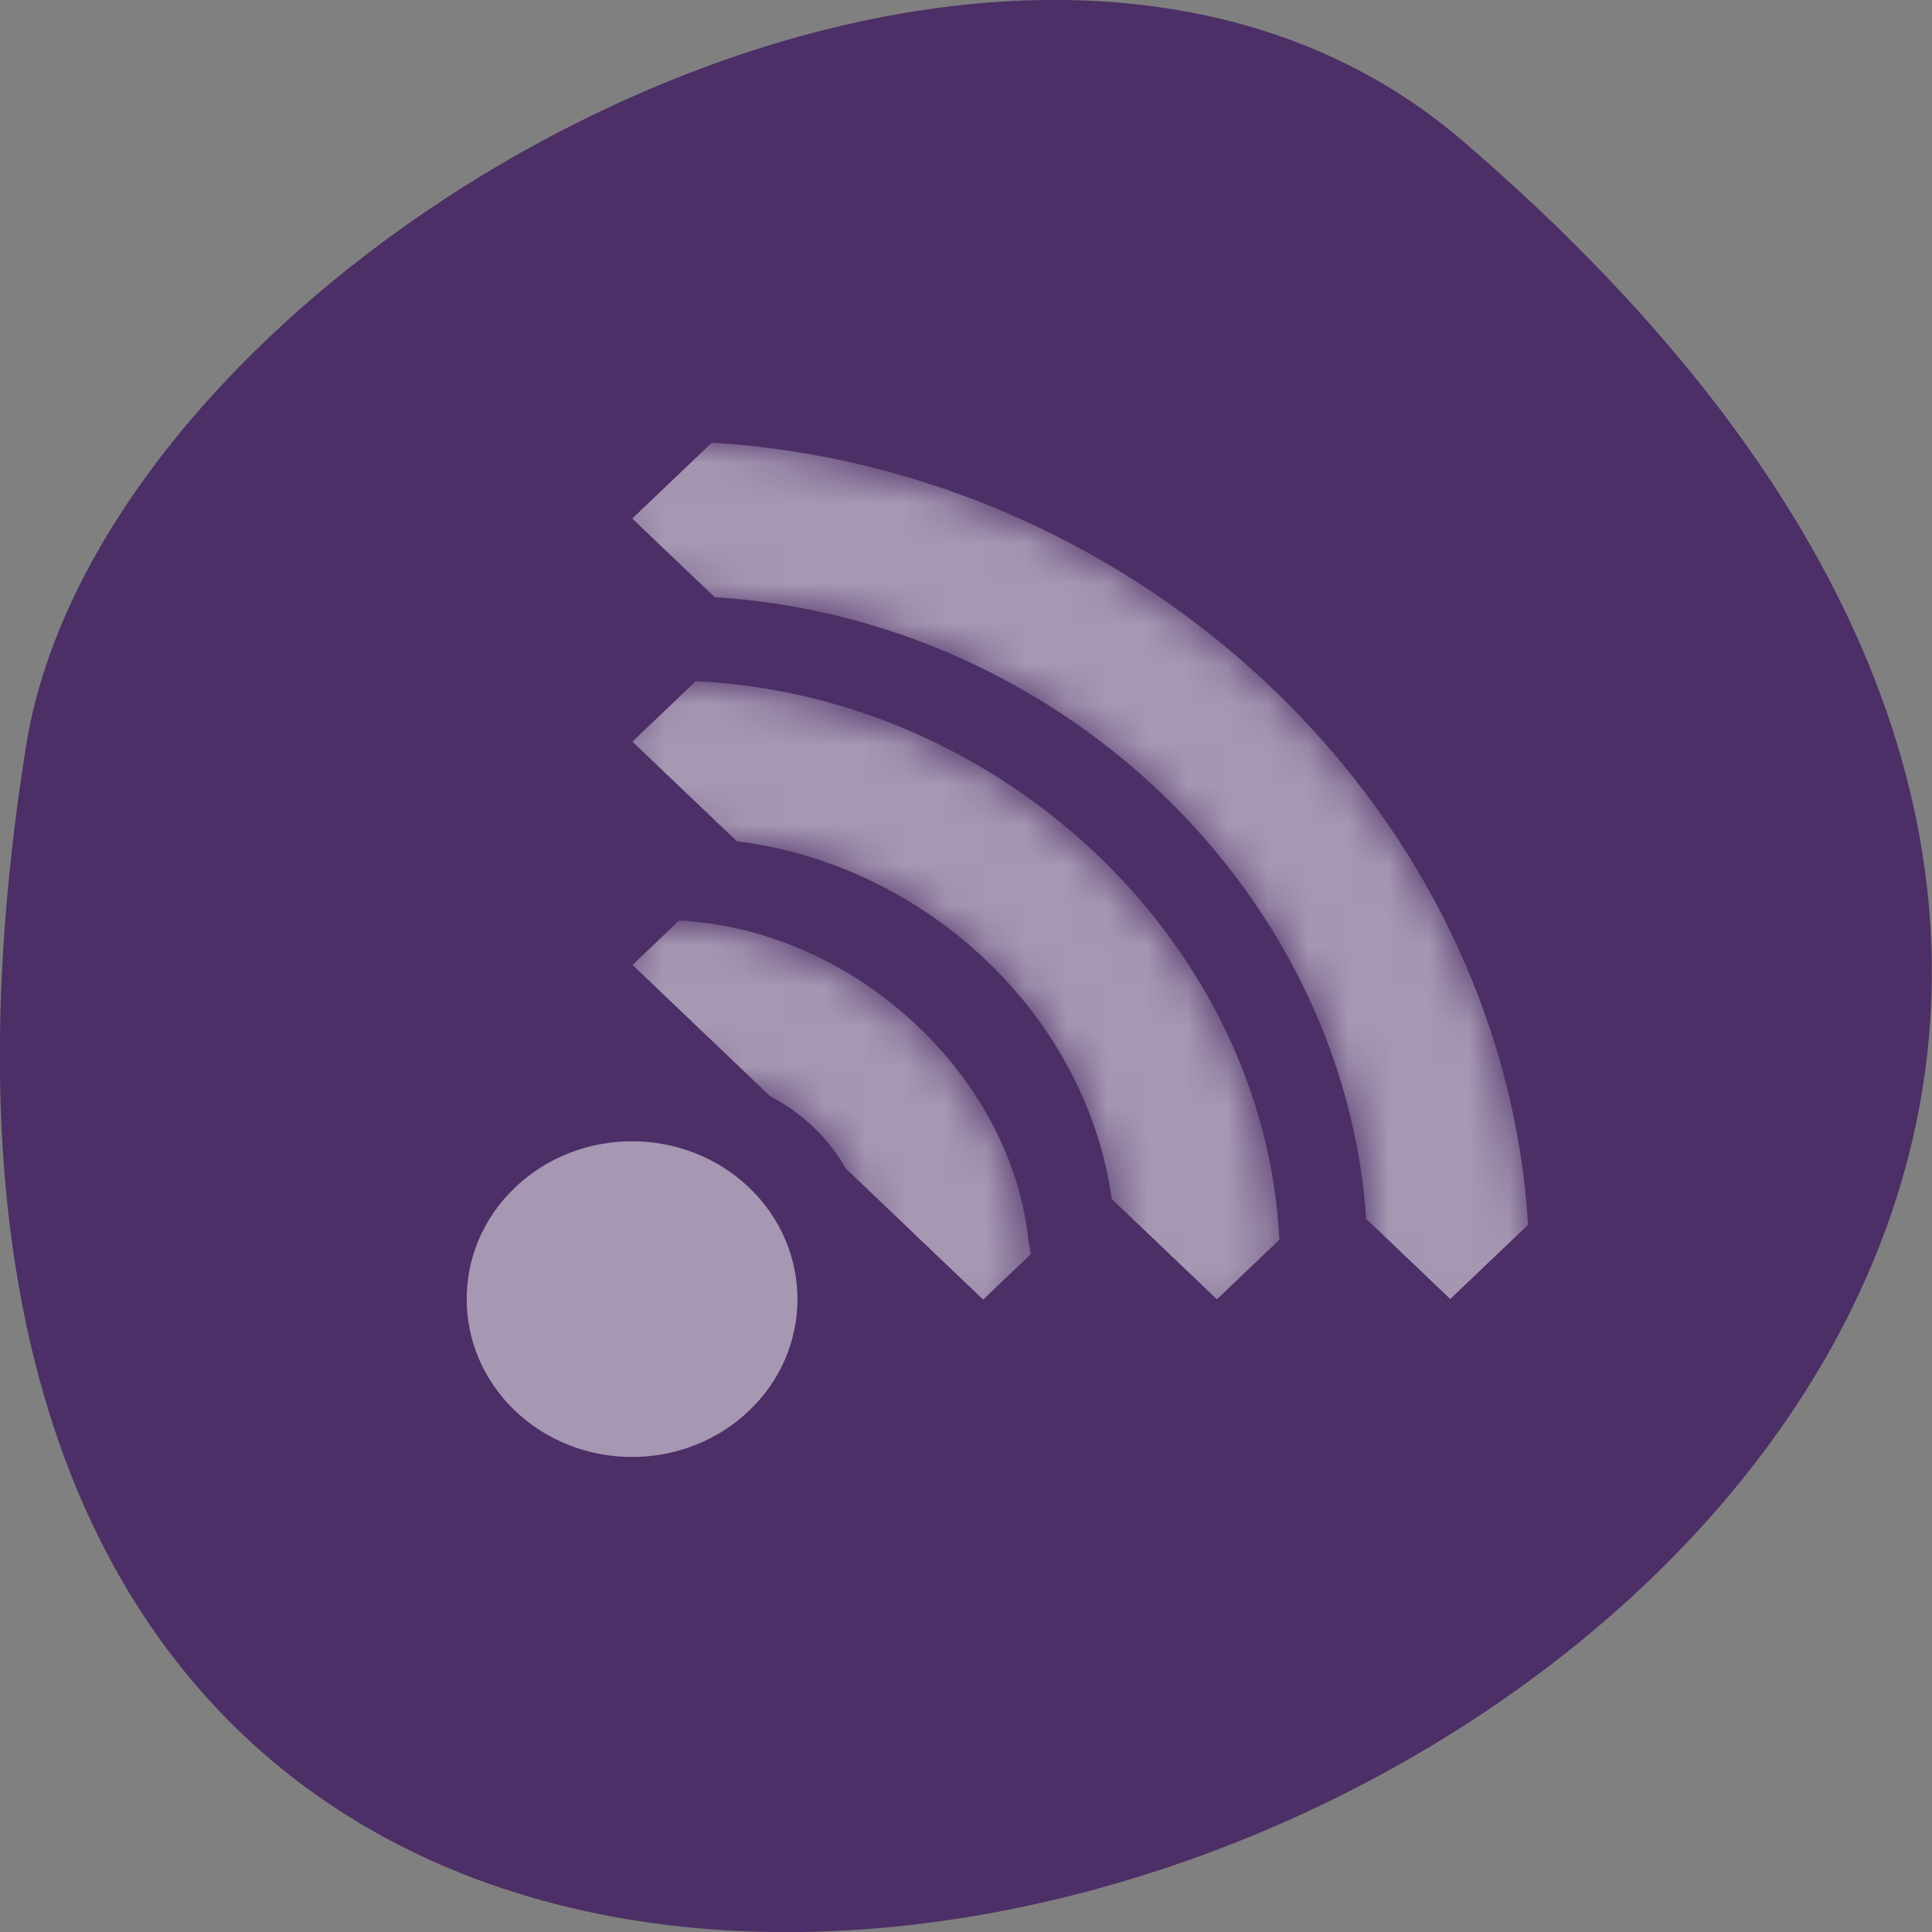 <svg xmlns="http://www.w3.org/2000/svg" xmlns:xlink="http://www.w3.org/1999/xlink" viewBox="0 0 48 48"><rect x="0" y="0" width="48" height="48" fill="#808080" stroke="none"/><defs><g id="5" clip-path="url(#4)"><path d="m 15.605 23.418 c -0.453 0.555 -0.473 1.367 -0.055 2.09 c 0.418 0.723 1.203 1.219 2.01 1.27 c 2 0.172 3.746 1.836 3.93 3.75 c -0.063 0.762 0.367 1.57 1.094 2.059 c 0.73 0.484 1.617 0.563 2.262 0.191 c 0.645 -0.371 0.926 -1.117 0.711 -1.902 c -0.391 -4.04 -4.133 -7.609 -8.367 -7.984 c -0.633 -0.086 -1.215 0.109 -1.59 0.523" fill="#fff"/></g><g id="A" clip-path="url(#9)"><path d="m 15.508 17.781 c -0.359 0.598 -0.328 1.359 0.074 1.992 c 0.402 0.633 1.117 1.035 1.863 1.055 c 5.422 0.234 10 4.609 10.254 9.785 c -0.055 0.742 0.348 1.488 1.035 1.918 c 0.688 0.43 1.535 0.465 2.188 0.09 c 0.648 -0.371 0.984 -1.086 0.863 -1.84 c -0.371 -7.32 -6.852 -13.504 -14.523 -13.859 c -0.73 -0.047 -1.398 0.281 -1.754 0.859" fill="#fff"/></g><g id="F" clip-path="url(#E)"><path d="m 15.422 11.641 c -0.418 0.563 -0.469 1.316 -0.133 1.973 c 0.336 0.656 1.01 1.117 1.754 1.195 c 0.086 0.008 0.168 0.008 0.254 0.008 c 4.266 0.141 8.422 1.898 11.547 4.883 c 3.129 2.984 4.969 6.949 5.121 11.02 c -0.152 0.781 0.219 1.602 0.934 2.078 c 0.715 0.477 1.629 0.508 2.309 0.078 c 0.68 -0.426 0.988 -1.223 0.777 -2.02 c -0.188 -5.09 -2.488 -10.05 -6.398 -13.773 c -3.91 -3.73 -9.102 -5.93 -14.438 -6.109 c -0.676 -0.074 -1.324 0.176 -1.73 0.66" fill="#fff"/></g><g id="I" clip-path="url(#H)"><g clip-path="url(#2)"><g clip-path="url(#3)"><use xlink:href="#5" mask="url(#6)"/></g></g><g clip-path="url(#7)"><g clip-path="url(#8)"><use xlink:href="#A" mask="url(#B)"/></g></g><g clip-path="url(#C)"><g clip-path="url(#D)"><use xlink:href="#F" mask="url(#G)"/></g></g><path d="m 18.609 35.05 c -1.605 1.531 -4.207 1.531 -5.813 0 c -1.602 -1.531 -1.602 -4.02 0 -5.547 c 1.605 -1.531 4.207 -1.531 5.813 0 c 1.605 1.531 1.605 4.02 0 5.547" fill="#fff"/></g><clipPath id="9"><path d="M 0,0 H48 V48 H0 z"/></clipPath><clipPath id="7"><path d="m 15 11 h 23 v 22 h -23"/></clipPath><clipPath id="C"><path d="m 15 5 h 29 v 28 h -29"/></clipPath><clipPath id="E"><path d="M 0,0 H48 V48 H0 z"/></clipPath><clipPath id="D"><path d="m 15.703 12.883 l 7.27 -6.934 l 20.328 19.395 l -7.27 6.934"/></clipPath><clipPath id="8"><path d="m 15.707 18.426 l 7.266 -6.934 l 14.527 13.863 l -7.266 6.93"/></clipPath><clipPath id="H"><path d="M 0,0 H48 V48 H0 z"/></clipPath><clipPath id="3"><path d="m 15.711 23.973 l 4.355 -4.156 l 8.719 8.316 l -4.359 4.16"/></clipPath><clipPath id="2"><path d="m 15 19 h 14 v 14 h -14"/></clipPath><clipPath id="4"><path d="M 0,0 H48 V48 H0 z"/></clipPath><filter id="0" filterUnits="objectBoundingBox" x="0" y="0" width="48" height="48"><feColorMatrix type="matrix" in="SourceGraphic" values="0 0 0 0 1 0 0 0 0 1 0 0 0 0 1 0 0 0 1 0"/></filter><mask id="6"><g filter="url(#0)"><use xlink:href="#5"/></g></mask><mask id="G"><g filter="url(#0)"><use xlink:href="#F"/></g></mask><mask id="1"><g filter="url(#0)"><path fill-opacity="0.502" d="M 0,0 H48 V48 H0 z"/></g></mask><mask id="B"><g filter="url(#0)"><use xlink:href="#A"/></g></mask></defs><path d="m 36.34 3.5 c 42.25 36.27 -44.621 71.14 -35.695 15.05 c 1.957 -12.301 24.309 -24.824 35.695 -15.05" fill="#4c2f66"/><use xlink:href="#I" mask="url(#1)"/></svg>